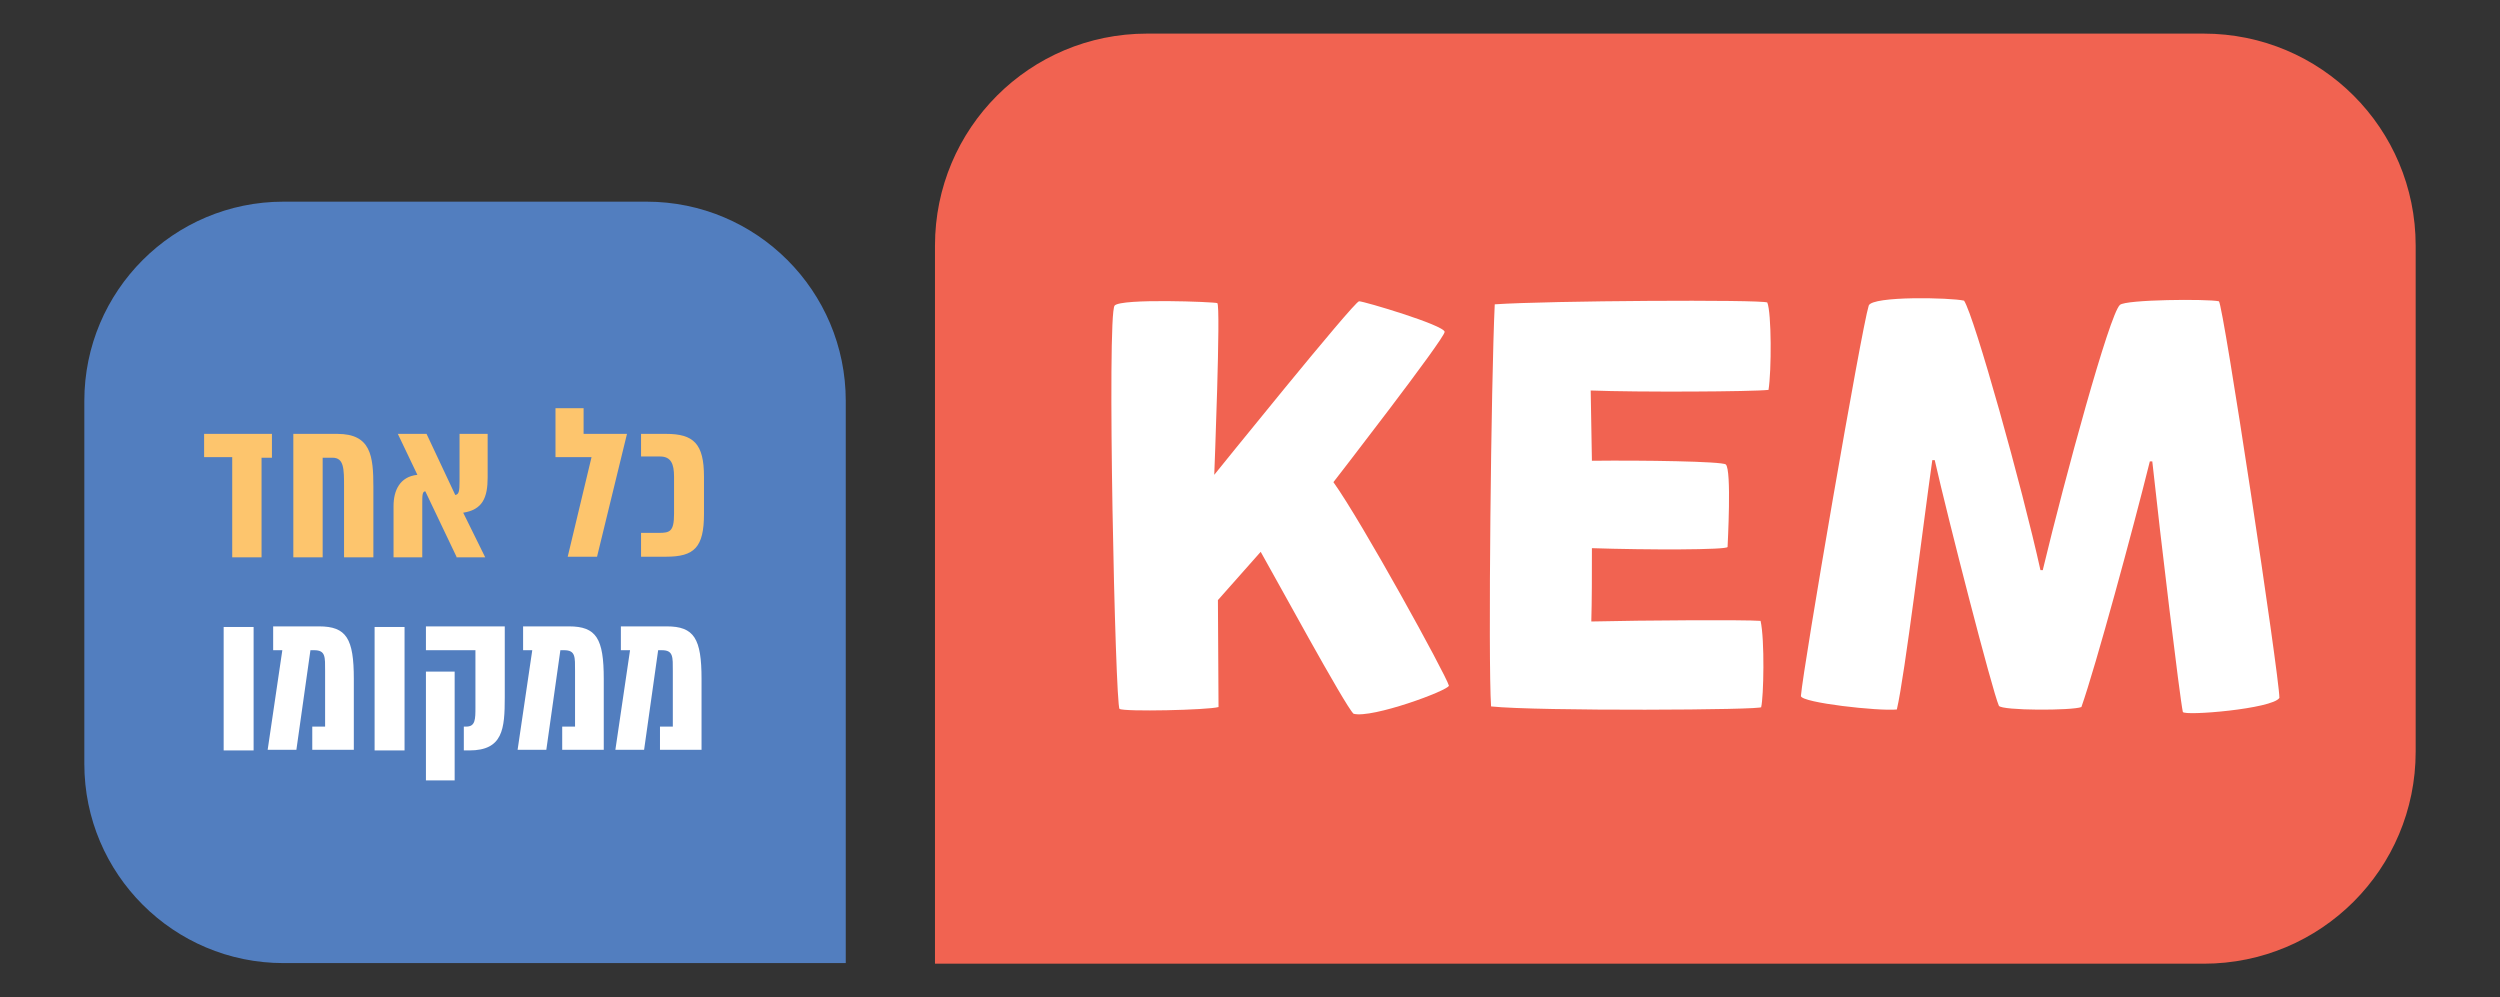 <?xml version="1.0" encoding="utf-8"?>
<!-- Generator: Adobe Illustrator 21.0.2, SVG Export Plug-In . SVG Version: 6.00 Build 0)  -->
<svg version="1.1" id="Layer_1" xmlns="http://www.w3.org/2000/svg" xmlns:xlink="http://www.w3.org/1999/xlink" x="0px" y="0px"
	 viewBox="0 0 409.1 163.2" style="enable-background:new 0 0 409.1 163.2;" xml:space="preserve">
<rect x="0" y="0" width="409.1" height="163.2" fill="#333333" stroke="none"/>
<style type="text/css">
	.st0{fill:#527EBF;}
	.st1{fill:#F16351;}
	.st2{fill:#FFFFFF;}
	.st3{fill:#FDC56D;}
</style>
<g>
	<path class="st0" d="M105.8,33H46.4c-18,0-32.6,14.6-32.6,32.6v59.4c0,18,14.6,32.6,32.6,32.6h92v-92C138.4,47.6,123.8,33,105.8,33
		z"/>
</g>
<g>
	<path class="st1" d="M360.6,5.5H187.7C168.5,5.5,153,21,153,40.2v117.5h207.6c19.2,0,34.7-15.5,34.7-34.7V40.2
		C395.3,21,379.8,5.5,360.6,5.5z"/>
</g>
<g>
	<g>
		<path class="st2" d="M199.2,49.6c0.6,0.3-0.5,28.1-0.5,28.1s22.9-28.4,23.7-28.4c0.8,0,13.9,3.9,14,5c0.1,1-18.2,24.6-18.2,24.6
			c4.6,6.4,18.4,31.5,18.9,33.3c-0.1,0.8-12.6,5.4-15.6,4.6c-1.3-1.1-13.3-23.2-15.2-26.5c-0.9,1-7,7.9-7,7.9l0.1,17.5
			c-1.7,0.5-15.5,0.8-16.2,0.3s-2.1-64.6-0.8-66C183.5,48.8,198.7,49.4,199.2,49.6z"/>
	</g>
	<g>
		<path class="st2" d="M288.2,115.7c0.8,0.5-36.7,0.7-44.2-0.1c-0.5-7.4,0-53.1,0.6-65.8c8.7-0.6,43.6-0.8,44.6-0.3
			c0.7,1.7,0.7,11.2,0.2,14.3c-2.6,0.3-21.4,0.4-29.1,0.1l0.2,11.5c8.3-0.1,21.3,0.1,21.9,0.6c1,0.8,0.3,13.2,0.3,13.5
			c0,0.5-13.3,0.5-22.2,0.2c0,4.2,0,8.7-0.1,12c8.5-0.2,25.1-0.3,27.7-0.1C288.8,104.7,288.6,114.1,288.2,115.7z"/>
	</g>
	<g>
		<path class="st2" d="M334.3,93.2c3.6-15,10.9-41.8,12.6-43.3c0.9-0.9,14.3-1,16.2-0.6c0.7,0.4,9.9,61.4,9.9,64.9
			c-1.1,1.8-15.6,3-15.8,2.3c-0.5-2.3-3.7-28.9-5-41h-0.4c-2.7,10.9-8.9,33.7-11.2,40.2c-1.5,0.6-13,0.6-13.5-0.2
			c-1.1-2.5-8.3-30.5-10.5-40.2h-0.4c-1.5,10.6-4.5,35.3-5.8,40.8c-3,0.3-15.6-1.1-15.7-2.2c0.4-4.9,9.9-60.1,11.1-63.9
			c0.6-1.6,13.5-1.3,15.6-0.8c1.7,2.6,9.5,30.5,12.5,44.1H334.3z"/>
	</g>
</g>
<g>
	<path class="st3" d="M38,74.8h-4.6V71h11.1v3.9h-1.7v16.3H38V74.8z"/>
	<path class="st3" d="M55.2,71c5.5,0,5.9,3.6,5.9,8.7v11.5h-4.8l0-11.5c0-3,0-4.8-1.9-4.8h-1.6v16.3h-4.8V71H55.2z"/>
	<path class="st3" d="M74.7,91.1l-5.1-10.7c-0.5,0-0.5,0.7-0.5,2v8.8h-4.7v-8.4c0-2.5,1-4.8,3.9-5.1L65.1,71h4.7L74.5,81
		c0.6-0.1,0.7-0.6,0.7-2.3V71h4.6v7.1c0,3.3-0.8,5.3-4,5.8l3.6,7.3H74.7z"/>
	<path class="st3" d="M97.7,91.1h-4.8l3.9-16.3h-5.9v-8h4.6V71h7.1L97.7,91.1z"/>
	<path class="st3" d="M109,71c4.5,0,6.2,1.6,6.2,7v6.1c0,5.5-1.6,7-6.2,7h-4.1v-3.9h2.9c1.8,0,2.5-0.2,2.5-3.1v-6.1
		c0-2.1-0.5-3.3-2.3-3.3h-3.1V71H109z"/>
	<path class="st2" d="M41.5,102.6v20.2h-4.9v-20.2H41.5z"/>
	<path class="st2" d="M51.2,118.9h2v-9.1c0-2.3,0.1-3.4-1.8-3.4h-0.6l-2.3,16.3h-4.7l2.4-16.3h-1.5v-3.9h7.5c4.5,0,5.7,2,5.7,8.6
		v11.6h-6.8V118.9z"/>
	<path class="st2" d="M66.2,102.6v20.2h-4.9v-20.2H66.2z"/>
	<path class="st2" d="M82.6,114.1c0,5.2-0.3,8.7-5.8,8.7h-0.9v-3.9h0.4c1.5,0,1.5-1.2,1.5-3.2v-9.3h-8.1v-3.9h12.9V114.1z
		 M69.7,109.9h4.7v17.8h-4.7V109.9z"/>
	<path class="st2" d="M92.1,118.9h2v-9.1c0-2.3,0.1-3.4-1.8-3.4h-0.6l-2.3,16.3h-4.7l2.4-16.3h-1.5v-3.9h7.5c4.5,0,5.7,2,5.7,8.6
		v11.6h-6.8V118.9z"/>
	<path class="st2" d="M108.1,118.9h2v-9.1c0-2.3,0.1-3.4-1.8-3.4h-0.6l-2.3,16.3h-4.7l2.4-16.3h-1.5v-3.9h7.5c4.5,0,5.7,2,5.7,8.6
		v11.6h-6.8V118.9z"/>
</g>
</svg>
